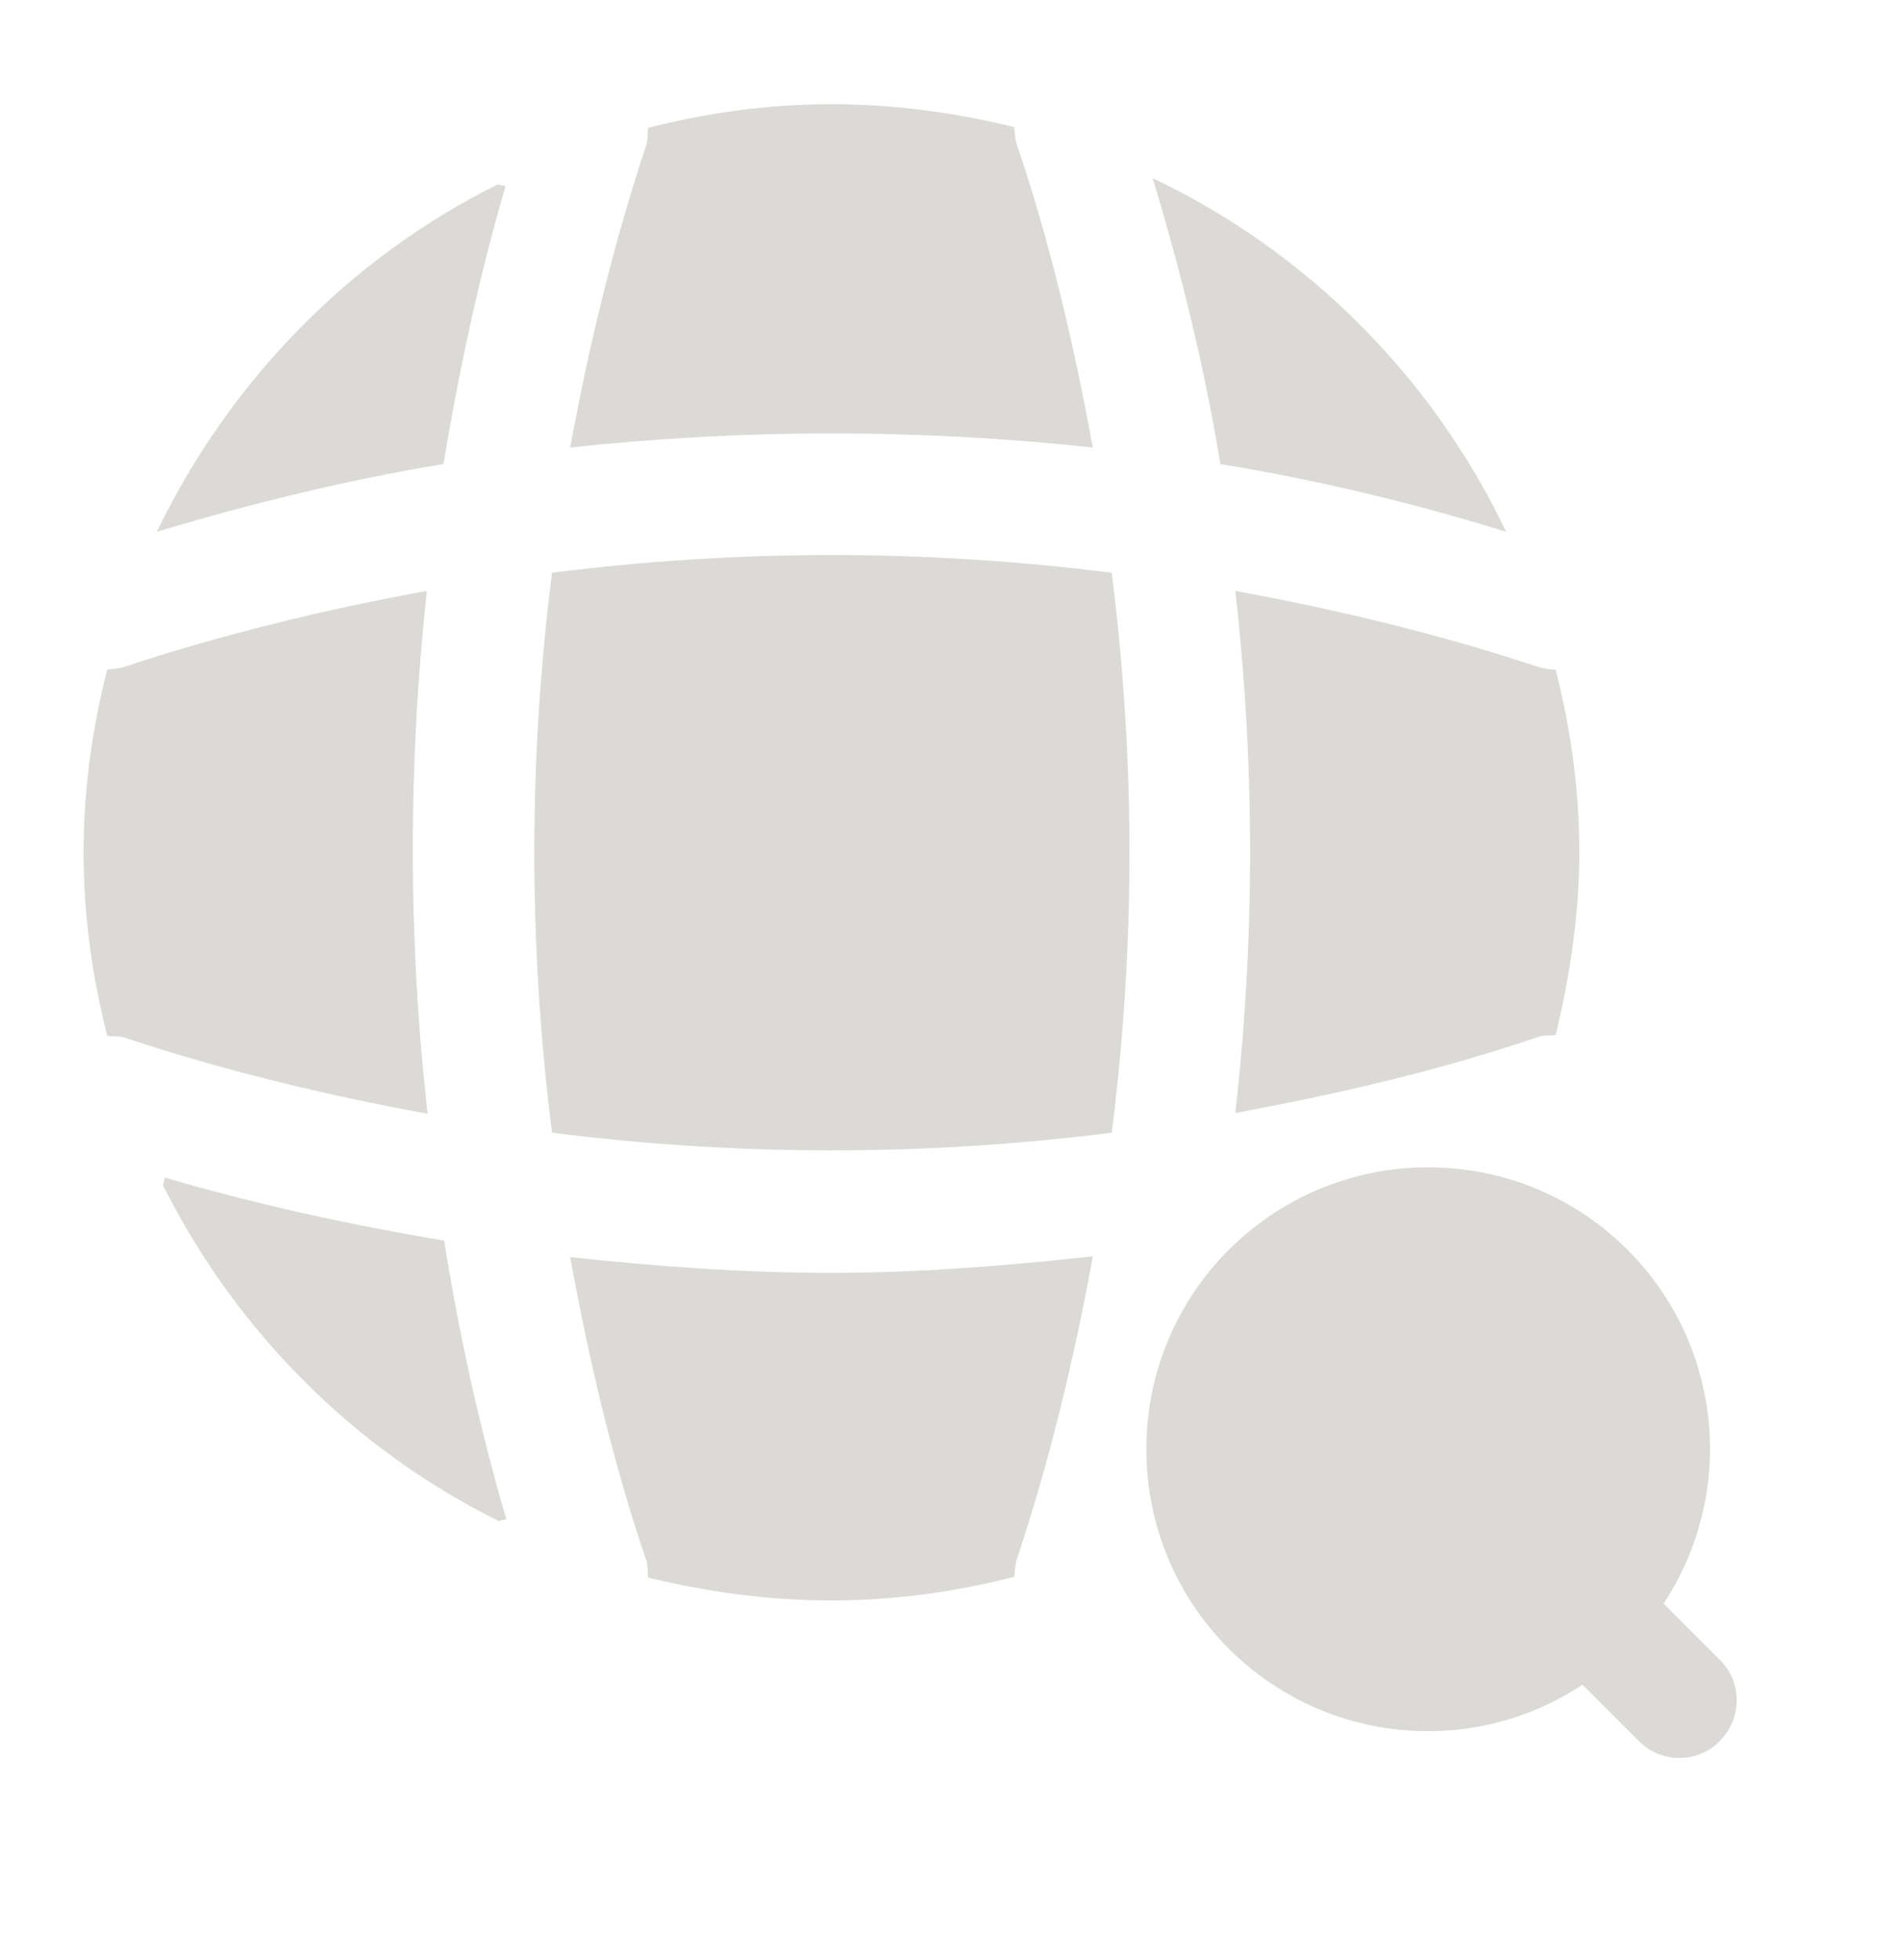<svg width="32" height="33" viewBox="0 0 32 33" fill="none" xmlns="http://www.w3.org/2000/svg">
<path d="M28.973 27.953L28.018 26.998C28.509 26.256 28.8 25.354 28.8 24.399C28.8 21.774 26.679 19.653 24.054 19.653C21.428 19.653 19.307 21.774 19.307 24.399C19.307 27.025 21.428 29.146 24.054 29.146C25.021 29.146 25.91 28.854 26.652 28.364L27.607 29.318C27.793 29.504 28.044 29.597 28.283 29.597C28.535 29.597 28.774 29.504 28.959 29.318C29.344 28.934 29.344 28.324 28.973 27.953Z" fill="#DBDAD6"/>
<path d="M2.774 19.825C2.774 19.865 2.747 19.918 2.747 19.958C3.967 22.397 5.956 24.399 8.395 25.606C8.435 25.606 8.488 25.579 8.528 25.579C8.077 24.041 7.732 22.464 7.48 20.886C5.889 20.621 4.312 20.276 2.774 19.825Z" fill="#DBDAD6"/>
<path d="M25.367 8.953C24.12 6.341 22.012 4.233 19.414 3C19.891 4.578 20.289 6.196 20.554 7.813C22.171 8.078 23.789 8.463 25.367 8.953Z" fill="#DBDAD6"/>
<path d="M2.642 8.953C4.233 8.476 5.85 8.078 7.468 7.813C7.733 6.235 8.064 4.671 8.515 3.133C8.475 3.133 8.422 3.106 8.382 3.106C5.89 4.339 3.861 6.421 2.642 8.953Z" fill="#DBDAD6"/>
<path d="M18.406 7.535C18.088 5.811 17.69 4.088 17.12 2.417C17.093 2.324 17.093 2.245 17.08 2.139C16.099 1.9 15.065 1.754 14.004 1.754C12.93 1.754 11.909 1.9 10.915 2.152C10.902 2.245 10.915 2.324 10.889 2.43C10.332 4.101 9.921 5.811 9.603 7.535C12.533 7.217 15.476 7.217 18.406 7.535Z" fill="#DBDAD6"/>
<path d="M7.189 9.948C5.452 10.266 3.755 10.677 2.071 11.234C1.978 11.26 1.899 11.26 1.806 11.274C1.554 12.255 1.408 13.289 1.408 14.35C1.408 15.424 1.554 16.444 1.806 17.439C1.899 17.452 1.978 17.439 2.084 17.465C3.755 18.022 5.465 18.433 7.202 18.751C6.871 15.821 6.871 12.878 7.189 9.948Z" fill="#DBDAD6"/>
<path d="M26.201 11.274C26.108 11.274 26.029 11.26 25.923 11.234C24.252 10.677 22.529 10.266 20.805 9.948C21.137 12.878 21.137 15.821 20.805 18.738C22.529 18.42 24.252 18.022 25.923 17.452C26.016 17.425 26.095 17.439 26.201 17.425C26.44 16.431 26.599 15.41 26.599 14.336C26.599 13.289 26.453 12.268 26.201 11.274Z" fill="#DBDAD6"/>
<path d="M9.603 21.164C9.921 22.901 10.319 24.612 10.889 26.282C10.915 26.375 10.902 26.454 10.915 26.561C11.909 26.799 12.93 26.945 14.004 26.945C15.065 26.945 16.099 26.799 17.08 26.547C17.093 26.454 17.093 26.375 17.12 26.269C17.677 24.598 18.088 22.888 18.406 21.151C16.948 21.31 15.476 21.43 14.004 21.43C12.533 21.43 11.061 21.323 9.603 21.164Z" fill="#DBDAD6"/>
<path d="M9.297 9.643C8.9 12.772 8.9 15.927 9.297 19.07C12.426 19.467 15.582 19.467 18.724 19.07C19.122 15.941 19.122 12.785 18.724 9.643C15.582 9.245 12.426 9.245 9.297 9.643Z" fill="#DBDAD6"/>
</svg>
